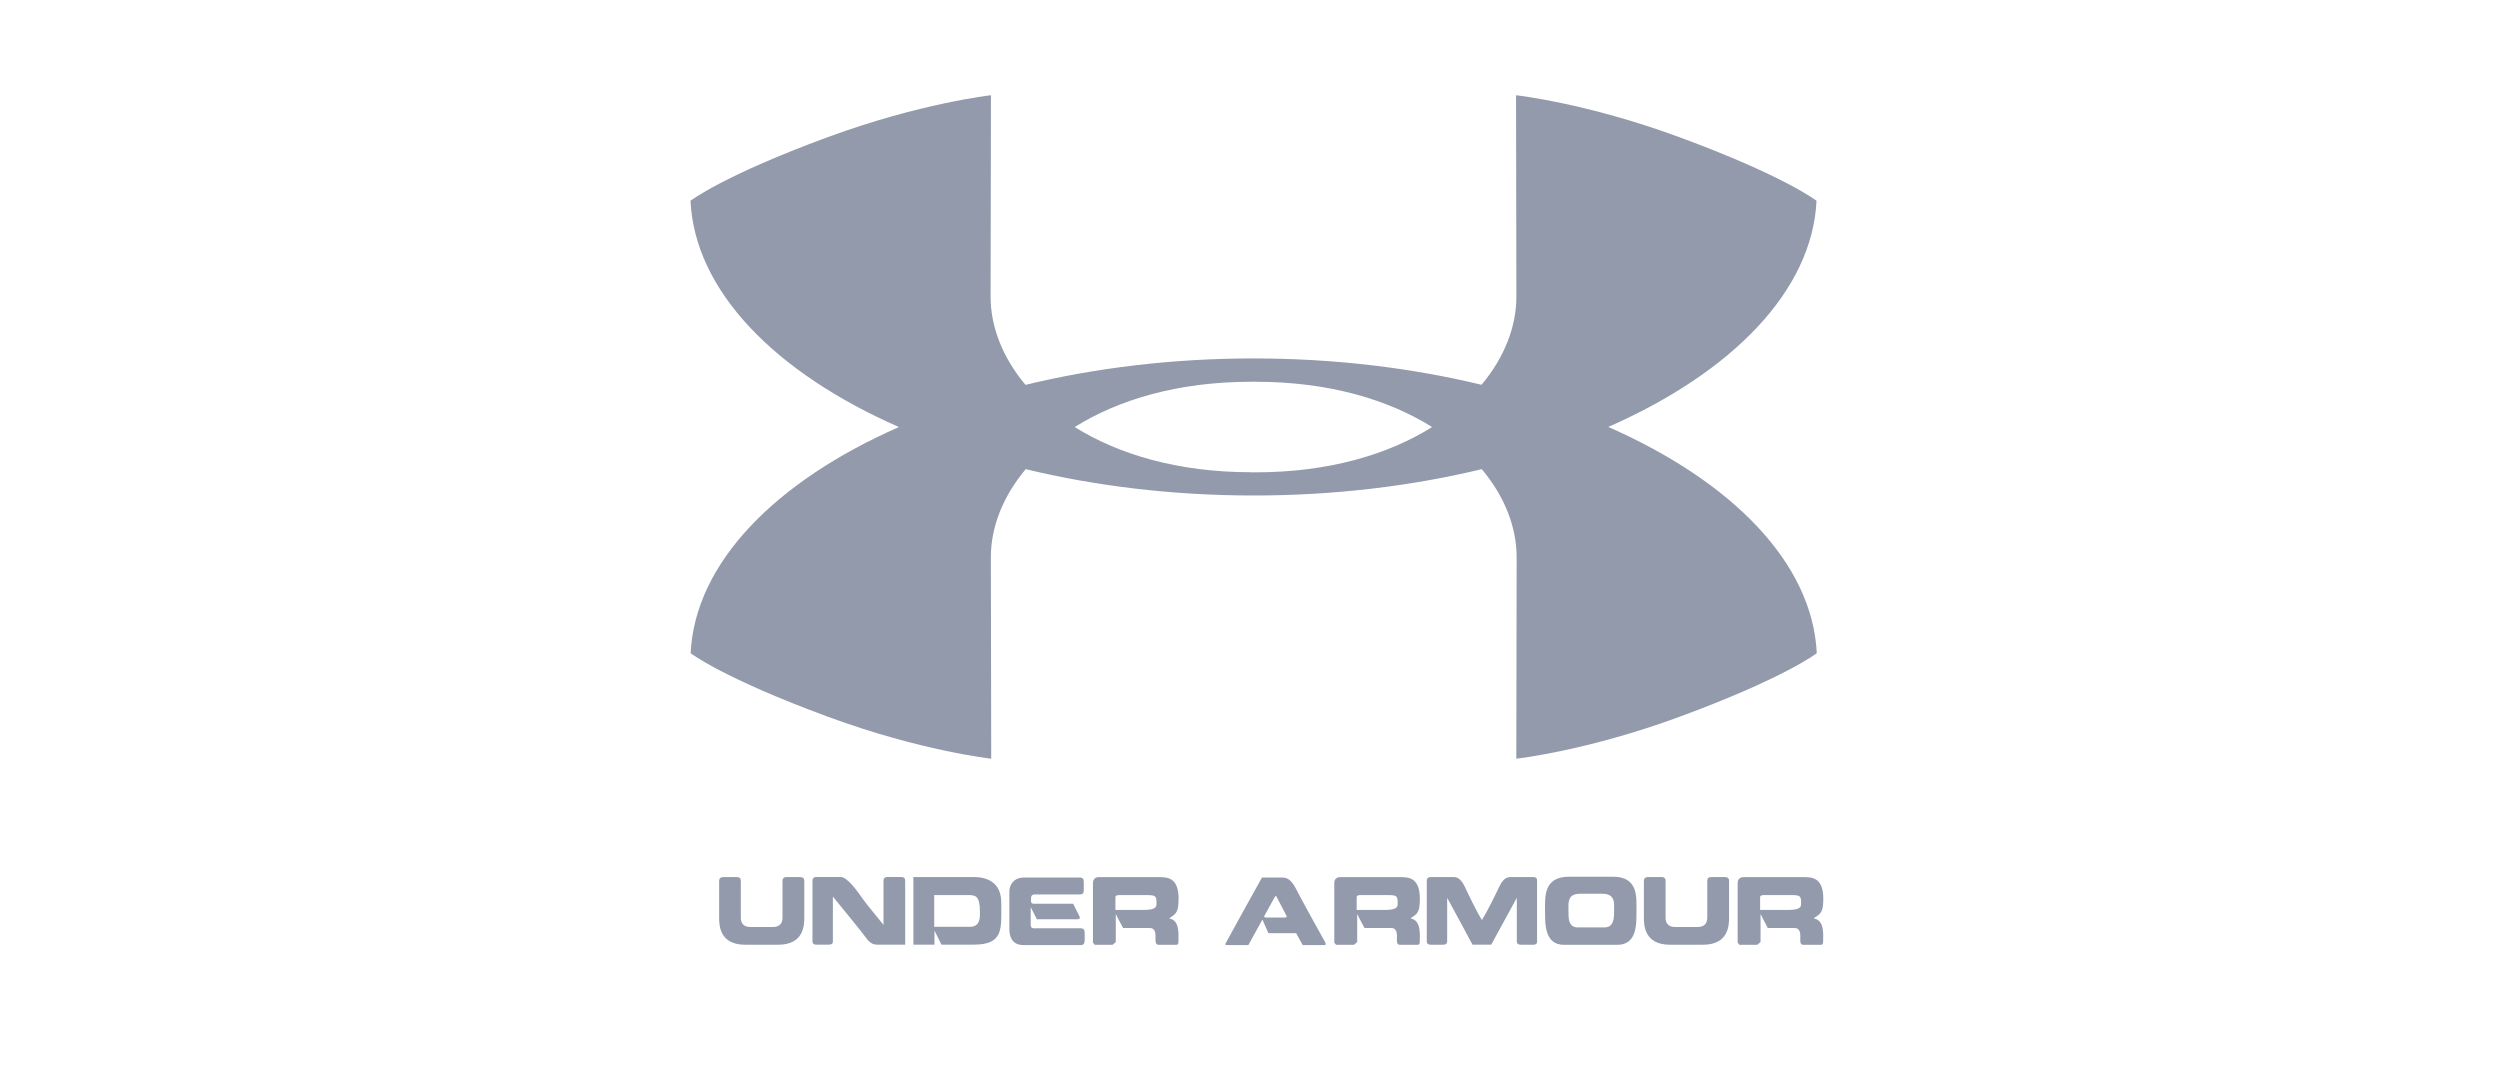 <svg width="105" height="45" viewBox="0 0 105 45" fill="none" xmlns="http://www.w3.org/2000/svg">
<path d="M67.547 17.932C72.728 15.654 76.113 12.23 76.294 8.433C76.294 8.433 74.93 7.377 70.512 5.754C66.635 4.325 63.674 4 63.674 4L63.688 12.461C63.688 13.727 63.182 15.018 62.224 16.161C59.291 15.452 56.051 15.054 52.652 15.054C49.25 15.054 46.006 15.452 43.07 16.164C42.112 15.022 41.605 13.727 41.605 12.461L41.62 4C41.62 4 38.662 4.329 34.782 5.754C30.363 7.377 29 8.433 29 8.433C29.184 12.234 32.569 15.658 37.754 17.936C32.573 20.214 29.188 23.639 29.007 27.435C29.007 27.435 30.374 28.488 34.793 30.111C38.673 31.539 41.631 31.865 41.631 31.865L41.616 23.403C41.616 22.138 42.122 20.847 43.081 19.704C46.013 20.413 49.253 20.811 52.652 20.811C56.055 20.811 59.298 20.413 62.235 19.704C63.193 20.847 63.699 22.138 63.699 23.403L63.685 31.865C63.685 31.865 66.643 31.539 70.522 30.111C74.941 28.488 76.305 27.435 76.305 27.435C76.124 23.635 72.736 20.214 67.55 17.932H67.547ZM52.544 19.834C49.474 19.834 46.972 19.082 45.138 17.936C46.972 16.786 49.477 16.034 52.551 16.034H52.645H52.743C55.813 16.034 58.315 16.786 60.148 17.936C58.315 19.086 55.809 19.838 52.736 19.838H52.537L52.544 19.834Z" fill="#929AAB"/>
<path d="M45.387 38.988H43.489C43.446 38.988 43.29 39.021 43.29 38.847V38.102L43.55 38.609H45.225C45.366 38.609 45.373 38.544 45.333 38.475L45.073 37.958H43.456C43.276 37.958 43.304 37.889 43.304 37.716C43.304 37.542 43.471 37.567 43.522 37.567H45.348C45.546 37.567 45.518 37.441 45.518 37.22C45.518 36.985 45.543 36.855 45.348 36.855H43.033C42.477 36.855 42.393 37.278 42.393 37.441V39.007C42.393 39.632 42.784 39.694 42.983 39.694H45.384C45.572 39.694 45.557 39.563 45.557 39.336C45.557 39.119 45.575 38.988 45.384 38.988H45.387Z" fill="#929AAB"/>
<path d="M37.848 36.833H37.284C37.096 36.833 37.107 36.96 37.107 37.043V38.844C36.85 38.515 36.471 38.077 36.264 37.792C35.997 37.408 35.588 36.833 35.303 36.833H34.29C34.117 36.833 34.124 36.96 34.124 37.043V39.477C34.124 39.556 34.102 39.675 34.29 39.675H34.811C35.002 39.675 34.981 39.556 34.981 39.477V37.658C35.534 38.341 36.076 38.985 36.456 39.495C36.659 39.694 36.756 39.675 36.977 39.675H38.018V37.043C38.018 36.96 38.029 36.833 37.848 36.833Z" fill="#929AAB"/>
<path d="M40.871 36.837H38.362V39.675H39.248V39.083L39.54 39.675H40.893C42.173 39.675 42.053 39.003 42.053 37.9C42.053 36.797 41.023 36.837 40.871 36.837ZM40.737 38.927H39.237V37.593H40.669C40.969 37.593 41.157 37.622 41.157 38.291C41.157 38.489 41.193 38.927 40.734 38.927H40.737Z" fill="#929AAB"/>
<path d="M33.596 36.837H33.035C32.854 36.837 32.865 36.964 32.865 37.051V38.544C32.865 38.653 32.844 38.934 32.457 38.934H31.524C31.133 38.934 31.115 38.649 31.115 38.544V37.051C31.115 36.964 31.126 36.837 30.942 36.837H30.388C30.197 36.837 30.204 36.957 30.204 37.051V38.544C30.204 38.862 30.222 39.679 31.3 39.679H32.681C33.758 39.679 33.78 38.862 33.78 38.544V37.051C33.78 36.964 33.798 36.837 33.596 36.837Z" fill="#929AAB"/>
<path d="M49.502 37.752C49.502 36.837 49.011 36.84 48.671 36.84H46.14C46.031 36.84 45.904 36.909 45.904 37.086V39.589L45.98 39.683H46.725L46.863 39.567V38.388C46.863 38.388 47.065 38.797 47.17 38.977H48.262C48.338 38.977 48.533 38.963 48.533 39.31C48.533 39.44 48.497 39.683 48.653 39.683H49.394C49.437 39.683 49.495 39.683 49.495 39.534C49.495 39.234 49.557 38.648 49.101 38.572C49.372 38.388 49.499 38.355 49.499 37.759L49.502 37.752ZM48.009 38.218H46.848V37.712C46.848 37.654 46.837 37.593 47.029 37.593H48.157C48.548 37.593 48.573 37.64 48.573 37.932C48.573 38.081 48.573 38.218 48.013 38.218H48.009Z" fill="#929AAB"/>
<path d="M53.86 36.855H53.003C53.003 36.855 51.665 39.263 51.469 39.632V39.694H52.431C52.562 39.469 52.948 38.739 53.021 38.623L53.274 39.195H54.438L54.713 39.694H55.671V39.6C55.476 39.252 54.557 37.593 54.427 37.322C54.232 36.942 54.051 36.859 53.867 36.859L53.86 36.855ZM54.004 38.536H53.133L53.089 38.493L53.559 37.64H53.603L54.048 38.493L54.004 38.536Z" fill="#929AAB"/>
<path d="M76.178 38.565C76.449 38.381 76.579 38.348 76.579 37.752C76.579 36.837 76.087 36.84 75.747 36.84H73.216C73.108 36.84 72.981 36.909 72.981 37.086V39.589L73.057 39.683H73.802L73.943 39.567V38.388C73.943 38.388 74.146 38.797 74.25 38.977H75.343C75.418 38.977 75.614 38.963 75.614 39.31C75.614 39.44 75.577 39.683 75.729 39.683H76.471C76.514 39.683 76.572 39.683 76.572 39.534C76.572 39.234 76.633 38.648 76.174 38.572L76.178 38.565ZM75.086 38.218H73.925V37.712C73.925 37.654 73.918 37.593 74.106 37.593H75.23C75.621 37.593 75.646 37.64 75.646 37.932C75.646 38.081 75.646 38.218 75.086 38.218Z" fill="#929AAB"/>
<path d="M67.749 36.822H65.883C64.834 36.83 64.892 37.665 64.892 38.2C64.892 38.786 64.856 39.683 65.695 39.683H67.922C68.776 39.683 68.732 38.786 68.732 38.2C68.732 37.672 68.801 36.822 67.749 36.822ZM67.38 38.952H66.273C65.847 38.952 65.876 38.515 65.876 38.218C65.876 37.951 65.811 37.538 66.36 37.538H67.3C67.854 37.538 67.792 37.951 67.792 38.218C67.792 38.511 67.807 38.952 67.384 38.952H67.38Z" fill="#929AAB"/>
<path d="M72.435 36.837H71.875C71.694 36.837 71.705 36.964 71.705 37.05V38.544C71.705 38.652 71.683 38.934 71.296 38.934H70.363C69.973 38.934 69.955 38.649 69.955 38.544V37.05C69.955 36.964 69.966 36.837 69.785 36.837H69.228C69.036 36.837 69.043 36.956 69.043 37.05V38.544C69.043 38.862 69.065 39.679 70.139 39.679H71.52C72.602 39.679 72.62 38.862 72.62 38.544V37.05C72.62 36.964 72.638 36.837 72.435 36.837Z" fill="#929AAB"/>
<path d="M64.556 37.047C64.556 36.96 64.577 36.837 64.397 36.837H63.514C63.366 36.837 63.182 36.808 62.975 37.228C62.816 37.564 62.473 38.269 62.242 38.642C62.007 38.269 61.674 37.568 61.515 37.228C61.305 36.804 61.117 36.837 60.987 36.837H60.101C59.913 36.837 59.924 36.96 59.924 37.047V39.48C59.924 39.556 59.909 39.679 60.101 39.679H60.611C60.791 39.679 60.781 39.556 60.781 39.48V37.709C61.135 38.349 61.656 39.325 61.844 39.676H62.632C62.831 39.321 63.348 38.349 63.706 37.709V39.48C63.706 39.556 63.691 39.679 63.88 39.679H64.397C64.581 39.679 64.556 39.556 64.556 39.48V37.047Z" fill="#929AAB"/>
<path d="M59.634 37.752C59.634 36.837 59.139 36.84 58.803 36.84H56.272C56.163 36.84 56.036 36.909 56.04 37.086V39.589L56.116 39.683H56.865L57.002 39.567V38.388C57.002 38.388 57.205 38.797 57.309 38.977H58.405C58.481 38.977 58.673 38.963 58.673 39.31C58.673 39.44 58.633 39.683 58.788 39.683H59.53C59.573 39.683 59.631 39.683 59.631 39.534C59.631 39.234 59.692 38.648 59.237 38.572C59.508 38.388 59.634 38.355 59.634 37.759V37.752ZM58.141 38.218H56.98V37.712C56.98 37.654 56.969 37.593 57.161 37.593H58.289C58.68 37.593 58.702 37.64 58.702 37.932C58.702 38.081 58.702 38.218 58.141 38.218Z" fill="#929AAB"/>
</svg>

